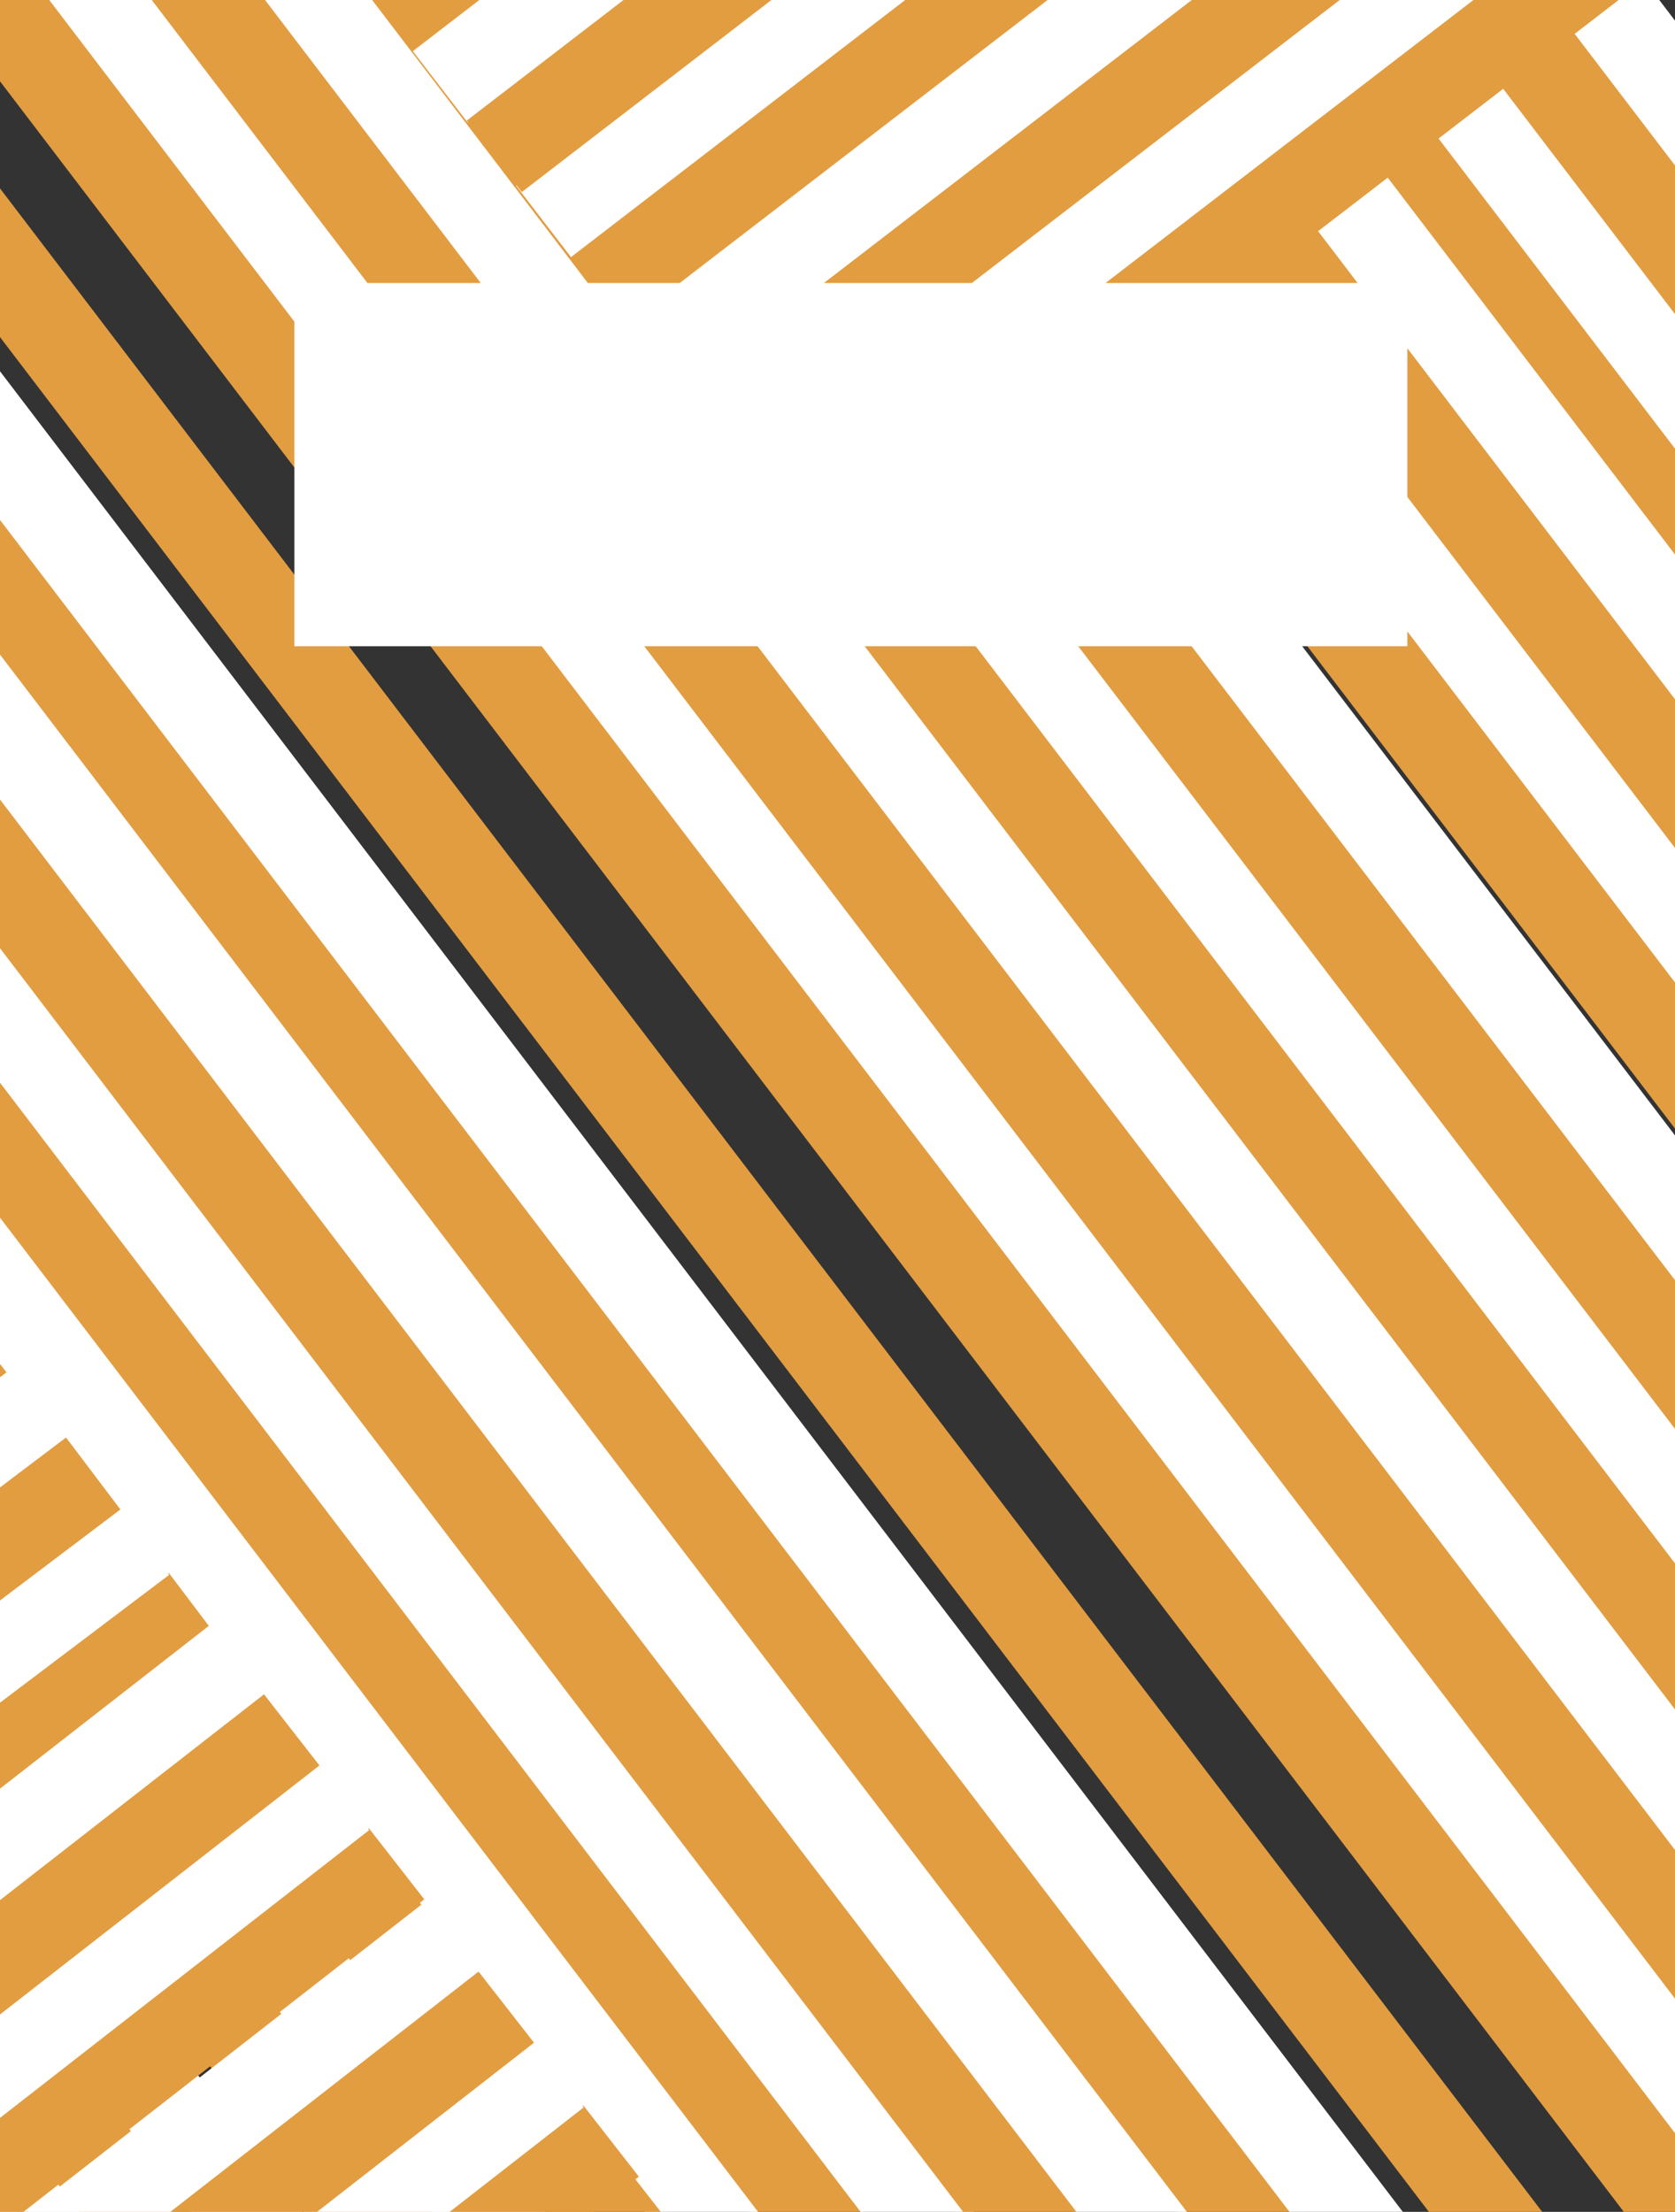 <?xml version="1.0" encoding="utf-8"?>
<!-- Generator: Adobe Illustrator 16.0.0, SVG Export Plug-In . SVG Version: 6.00 Build 0)  -->
<!DOCTYPE svg PUBLIC "-//W3C//DTD SVG 1.1//EN" "http://www.w3.org/Graphics/SVG/1.1/DTD/svg11.dtd">
<svg version="1.1" id="圖層_1" xmlns="http://www.w3.org/2000/svg" xmlns:xlink="http://www.w3.org/1999/xlink" x="0px" y="0px"
	 width="256px" height="338px" viewBox="0 0 256 338" enable-background="new 0 0 256 338" xml:space="preserve">
<rect x="0" y="0" width="256" height="338" fill="#333333" stroke="none"/>
<g>
	
		<rect x="-95.011" y="166.088" transform="matrix(0.606 0.795 -0.795 0.606 189.108 -36.079)" fill="#E29D41" width="452.017" height="13.779"/>
	
		<rect x="-84.482" y="157.595" transform="matrix(0.606 0.795 -0.795 0.606 186.499 -47.794)" fill="#FFFFFF" width="452.017" height="13.778"/>
	
		<rect x="-63.843" y="141.957" transform="matrix(0.606 0.795 -0.795 0.606 182.188 -70.362)" fill="#FFFFFF" width="452.017" height="13.778"/>
	
		<rect x="-74.435" y="150.218" transform="matrix(0.606 0.795 -0.795 0.606 184.588 -58.687)" fill="#E29D41" width="452.017" height="13.778"/>
</g>
<rect x="-139.198" y="197.484" transform="matrix(0.606 0.795 -0.795 0.606 196.681 11.414)" fill="#E29D41" width="452.018" height="13.779"/>
<rect x="-128.668" y="188.99" transform="matrix(0.606 0.795 -0.795 0.606 194.071 -0.301)" fill="#FFFFFF" width="452.016" height="13.778"/>
<rect x="-112.983" y="181.613" transform="matrix(0.606 0.795 -0.795 0.606 194.379 -15.678)" fill="#E29D41" width="452.017" height="13.778"/>
<g>
	
		<rect x="-179.513" y="230.622" transform="matrix(0.606 0.795 -0.795 0.606 207.163 56.516)" fill="#E29D41" width="452.017" height="13.779"/>
	
		<rect x="-168.984" y="222.129" transform="matrix(0.606 0.795 -0.795 0.606 204.553 44.8)" fill="#FFFFFF" width="452.016" height="13.778"/>
	
		<rect x="-148.344" y="206.49" transform="matrix(0.606 0.795 -0.795 0.606 200.242 22.232)" fill="#FFFFFF" width="452.016" height="13.778"/>
	
		<rect x="-158.937" y="214.752" transform="matrix(0.606 0.795 -0.795 0.606 202.642 33.907)" fill="#E29D41" width="452.016" height="13.778"/>
</g>
<rect x="-220.955" y="262.181" transform="matrix(0.606 0.795 -0.795 0.606 215.945 101.89)" fill="#E29D41" width="452.018" height="13.779"/>
<rect x="-210.426" y="253.688" transform="matrix(0.606 0.795 -0.795 0.606 213.336 90.175)" fill="#FFFFFF" width="452.017" height="13.778"/>
<polygon fill="#FFFFFF" points="167.793,428.83 -106.304,69.4 -95.349,61.045 178.754,420.475 "/>
<rect x="-200.511" y="245.311" transform="matrix(0.615 0.789 -0.789 0.615 208.703 77.012)" fill="#E29D41" width="452.017" height="13.778"/>
<g>
	
		<rect x="-52.569" y="134.693" transform="matrix(0.606 0.795 -0.795 0.606 180.849 -82.185)" fill="#E29D41" width="452.017" height="13.779"/>
	<polygon fill="#FFFFFF" points="315.539,316.981 41.442,-42.448 52.397,-50.804 326.5,308.626 	"/>
	
		<rect x="-21.401" y="110.561" transform="matrix(0.606 0.795 -0.795 0.606 173.929 -116.468)" fill="#FFFFFF" width="452.018" height="13.778"/>
	<polygon fill="#E29D41" points="325.586,309.604 51.489,-49.826 62.444,-58.181 336.547,301.249 	"/>
</g>
<g>
	
		<rect x="52.51" y="102.134" transform="matrix(0.606 0.795 -0.795 0.606 196.32 -178.556)" fill="#E29D41" width="452.016" height="13.779"/>
	<polygon fill="#FFFFFF" points="420.618,284.424 146.521,-75.006 157.477,-83.362 431.579,276.068 	"/>
	
		<rect x="83.678" y="78.003" transform="matrix(0.606 0.795 -0.795 0.606 189.4 -212.839)" fill="#FFFFFF" width="452.018" height="13.778"/>
	<polygon fill="#E29D41" points="430.665,277.047 156.568,-82.384 167.523,-90.739 441.626,268.691 	"/>
</g>
<g>
	
		<rect x="-9.699" y="102.135" transform="matrix(0.606 0.795 -0.795 0.606 171.835 -129.089)" fill="#E29D41" width="452.016" height="13.779"/>
	<polygon fill="#FFFFFF" points="358.409,284.425 84.313,-75.005 95.268,-83.361 369.37,276.069 	"/>
	
		<rect x="21.469" y="78.004" transform="matrix(0.606 0.795 -0.795 0.606 164.915 -163.372)" fill="#FFFFFF" width="452.018" height="13.778"/>
	<polygon fill="#E29D41" points="368.456,277.048 94.359,-82.383 105.314,-90.738 379.417,268.692 	"/>
</g>
<g>
	
		<rect x="-266.142" y="294.29" transform="matrix(0.606 0.795 -0.795 0.606 223.691 150.46)" fill="#E29D41" width="452.018" height="13.779"/>
	
		<rect x="-255.612" y="285.797" transform="matrix(0.606 0.795 -0.795 0.606 221.082 138.745)" fill="#FFFFFF" width="452.016" height="13.778"/>
	<polygon fill="#FFFFFF" points="122.606,460.939 -151.492,101.51 -140.537,93.154 133.566,452.584 	"/>
	
		<rect x="-245.566" y="278.42" transform="matrix(0.606 0.795 -0.795 0.606 219.171 127.852)" fill="#E29D41" width="452.017" height="13.778"/>
</g>
<rect x="-131.625" y="293.112" transform="matrix(0.798 -0.603 0.603 0.798 -189.282 35.439)" fill="#E29D41" width="179.671" height="13.78"/>
<rect x="-139.895" y="282.411" transform="matrix(0.798 -0.603 0.603 0.798 -184.5 28.291)" fill="#FFFFFF" width="179.673" height="13.777"/>
<rect x="-155.478" y="261.731" transform="matrix(0.798 -0.603 0.603 0.798 -175.185 14.719)" fill="#FFFFFF" width="179.671" height="13.777"/>
<rect x="-147.335" y="272.412" transform="matrix(0.798 -0.603 0.603 0.798 -179.977 21.785)" fill="#E29D41" width="179.672" height="13.779"/>
<g>
	
		<rect x="40.207" y="-59.276" transform="matrix(0.793 -0.61 0.61 0.793 58.891 68.414)" fill="#E29D41" width="179.67" height="13.779"/>
</g>
<g>
	
		<rect x="72.801" y="-17.164" transform="matrix(0.793 -0.61 0.61 0.793 39.976 97.013)" fill="#E29D41" width="179.67" height="13.779"/>
	
		<rect x="64.44" y="-27.794" transform="matrix(0.793 -0.61 0.61 0.793 44.722 89.711)" fill="#FFFFFF" width="179.673" height="13.776"/>
	
		<rect x="48.68" y="-48.341" transform="matrix(0.793 -0.61 0.61 0.793 53.981 75.846)" fill="#FFFFFF" width="179.672" height="13.777"/>
	
		<rect x="56.914" y="-37.729" transform="matrix(0.793 -0.61 0.61 0.793 49.219 83.066)" fill="#E29D41" width="179.672" height="13.778"/>
</g>
<g>
	
		<rect x="104.196" y="25.473" transform="matrix(0.793 -0.61 0.61 0.793 20.492 124.989)" fill="#E29D41" width="179.67" height="13.778"/>
	
		<rect x="95.835" y="14.843" transform="matrix(0.793 -0.61 0.61 0.793 25.238 117.687)" fill="#FFFFFF" width="179.673" height="13.776"/>
	
		<rect x="80.076" y="-5.704" transform="matrix(0.793 -0.61 0.61 0.793 34.498 103.823)" fill="#FFFFFF" width="179.672" height="13.777"/>
	
		<rect x="88.309" y="4.908" transform="matrix(0.793 -0.61 0.61 0.793 29.736 111.043)" fill="#E29D41" width="179.672" height="13.778"/>
</g>
<g>
	
		<rect x="-100.223" y="333.098" transform="matrix(0.789 -0.615 0.615 0.789 -211.166 65.419)" fill="#E29D41" width="179.67" height="13.779"/>
	
		<rect x="-108.651" y="322.522" transform="matrix(0.789 -0.615 0.615 0.789 -206.441 58.004)" fill="#FFFFFF" width="179.673" height="13.777"/>
	
		<rect x="-124.542" y="302.076" transform="matrix(0.789 -0.615 0.615 0.789 -197.233 43.92)" fill="#FFFFFF" width="179.671" height="13.777"/>
	
		<rect x="-116.24" y="312.636" transform="matrix(0.789 -0.615 0.615 0.789 -201.969 51.252)" fill="#E29D41" width="179.672" height="13.779"/>
</g>
<g>
	
		<rect x="-67.454" y="375.473" transform="matrix(0.789 -0.615 0.615 0.789 -230.291 94.51)" fill="#E29D41" width="179.67" height="13.779"/>
	
		<rect x="-75.882" y="364.897" transform="matrix(0.789 -0.615 0.615 0.789 -225.566 87.094)" fill="#FFFFFF" width="179.673" height="13.777"/>
	
		<rect x="-91.773" y="344.451" transform="matrix(0.789 -0.615 0.615 0.789 -216.358 73.011)" fill="#FFFFFF" width="179.671" height="13.777"/>
	
		<rect x="-83.471" y="355.011" transform="matrix(0.789 -0.615 0.615 0.789 -221.095 80.343)" fill="#E29D41" width="179.672" height="13.779"/>
</g>
<rect x="44.994" y="43.246" fill="#FFFFFF" width="170.096" height="55.508"/>
</svg>

